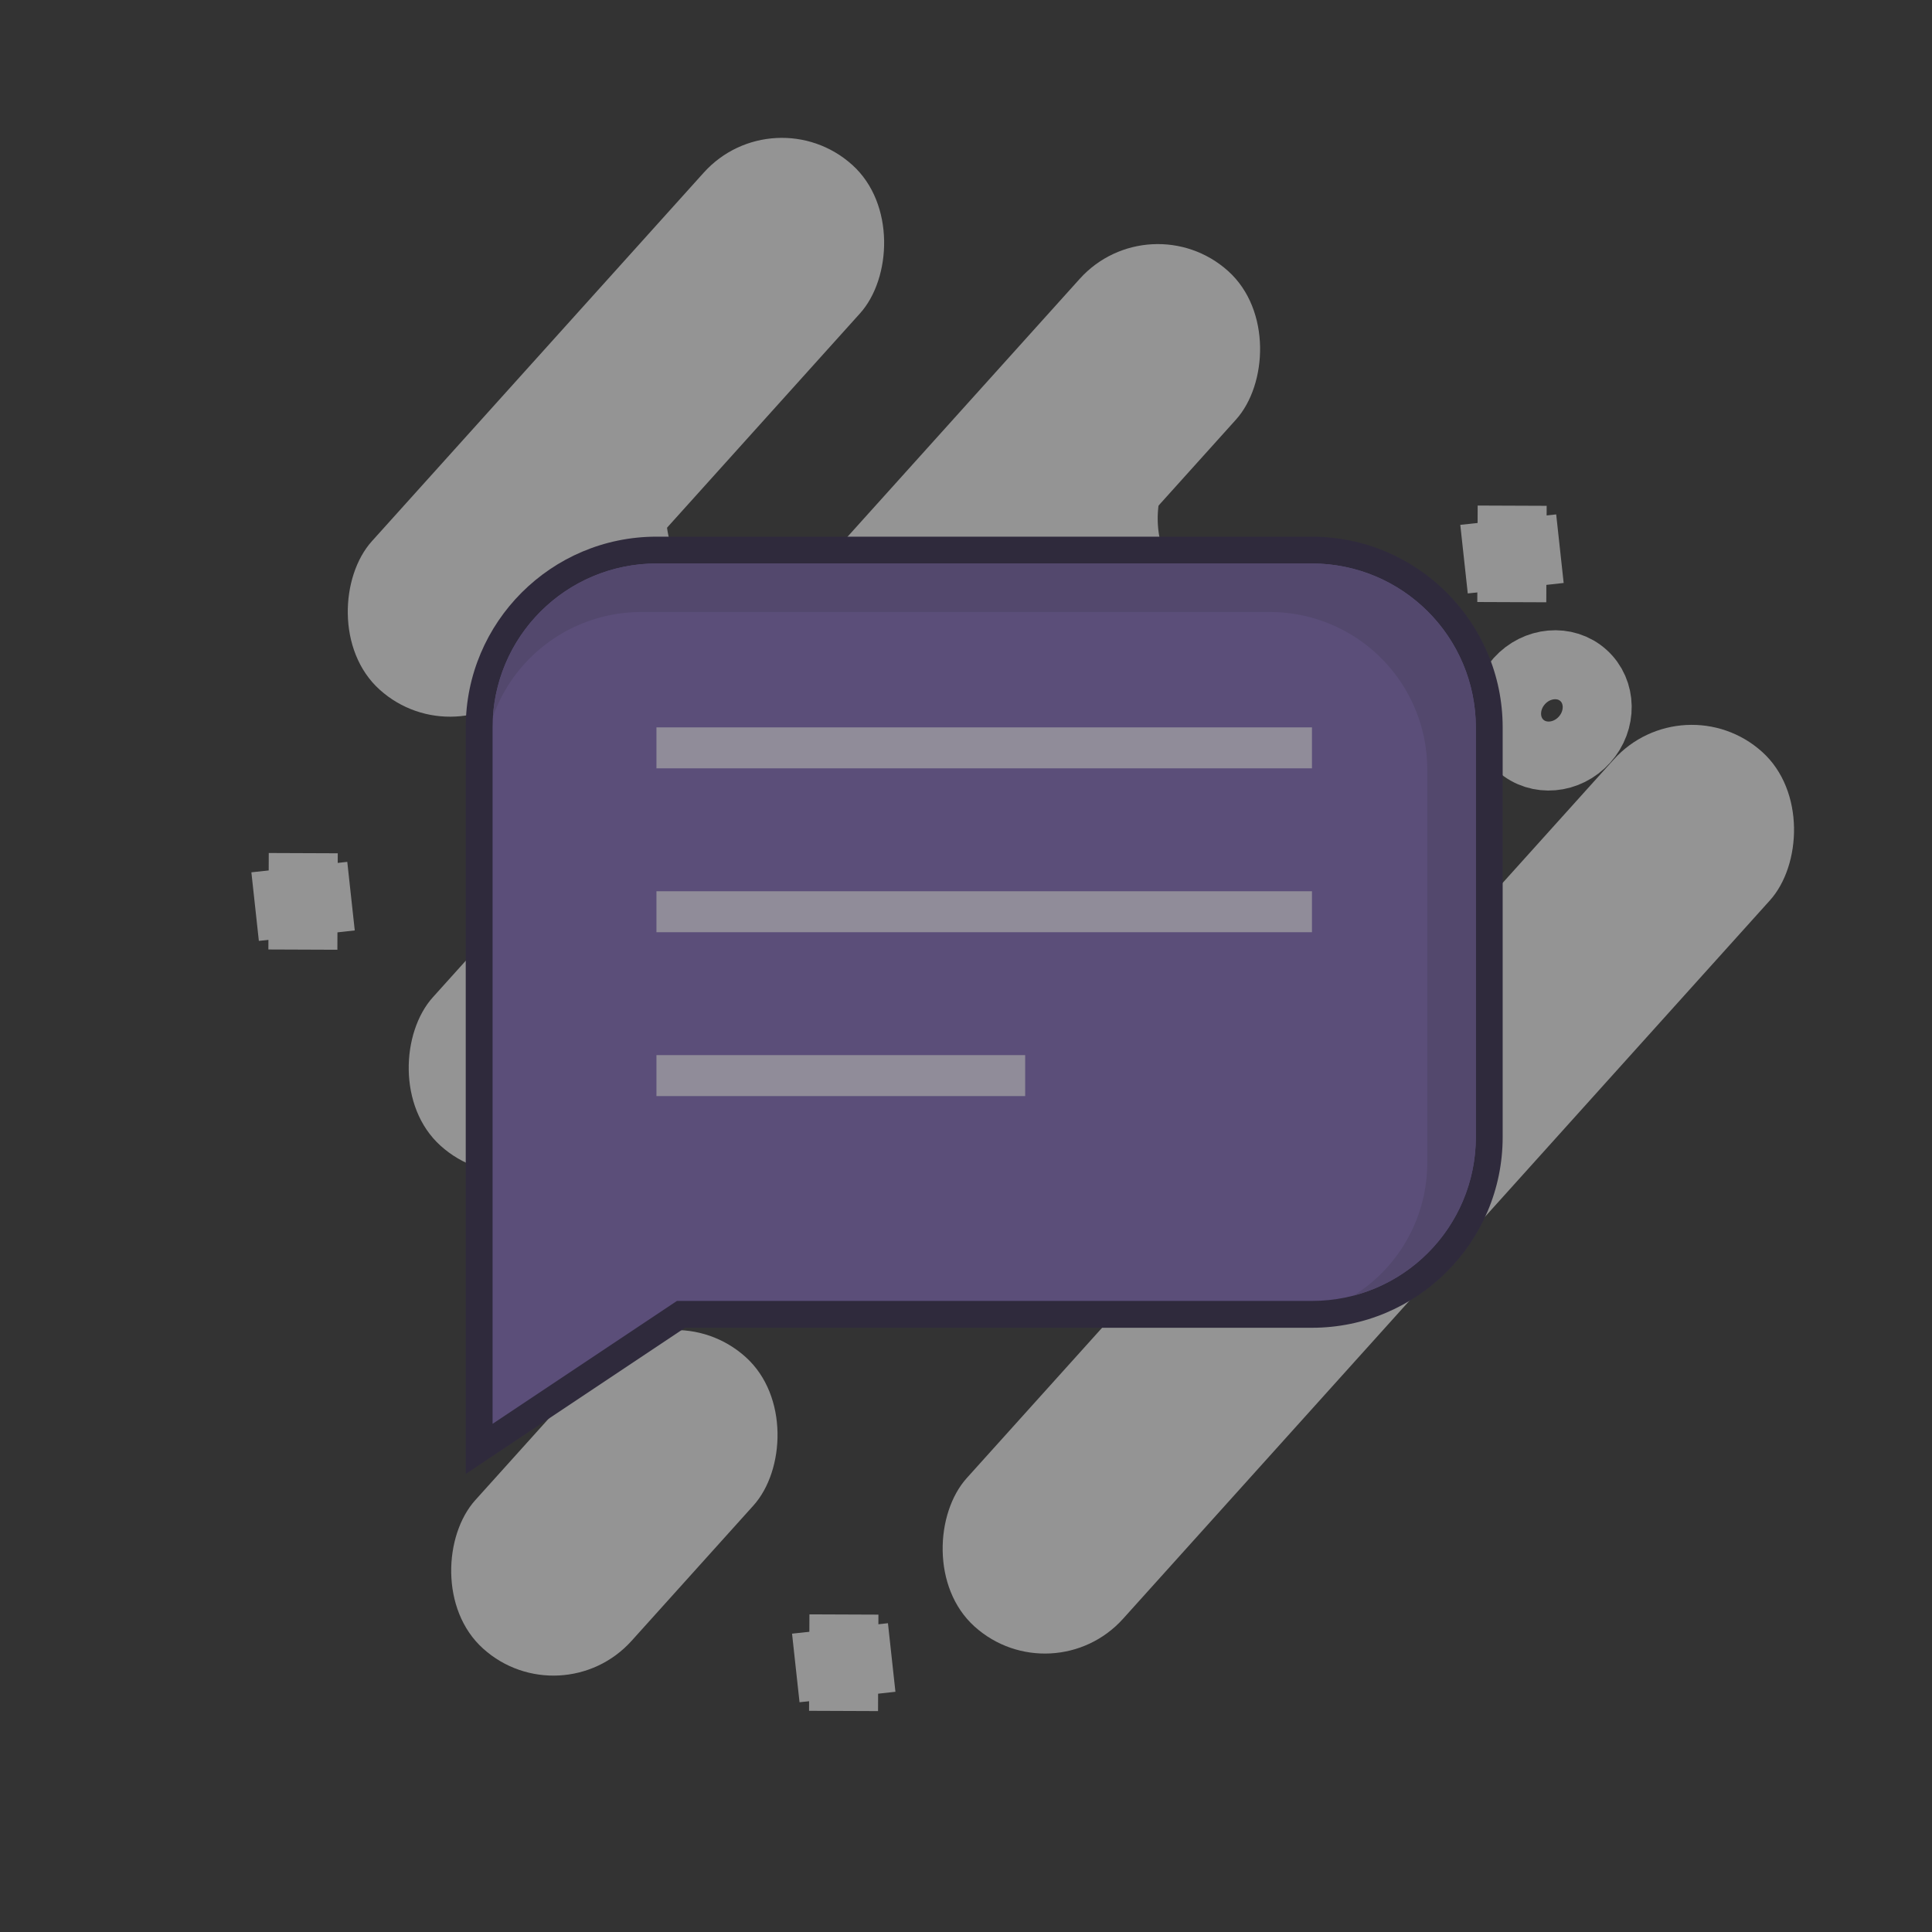 <svg xmlns="http://www.w3.org/2000/svg" xmlns:xlink="http://www.w3.org/1999/xlink" width="72" height="72" viewBox="0 0 72 72">
  <rect x="0" y="0" width="72" height="72" fill="#333333" stroke="none"/>
  <defs>
    <clipPath id="clip-path">
      <circle id="path-1" cx="36" cy="36" r="36" transform="translate(0 0)" fill="none"/>
    </clipPath>
  </defs>
  <g id="no_questions_or_answers" transform="translate(-78)">
    <g id="Group_6" data-name="Group 6" transform="translate(78)" opacity="0.5">
      <g id="Group-6-Copy_Clipped" data-name="Group-6-Copy Clipped">
        <circle id="path-1-2" data-name="path-1" cx="36" cy="36" r="36" transform="translate(0 0)" fill="none"/>
        <g id="Group-6-Copy_Clipped-2" data-name="Group-6-Copy Clipped" clip-path="url(#clip-path)">
          <g id="Group-6-Copy" transform="translate(-6 -2.4)">
            <g id="Group" transform="translate(39.544 0.707) rotate(42)">
              <rect id="Rectangle-4" width="7.837" height="43.863" rx="3.918" transform="translate(13.061 0.585)" fill="#f5f5f5"/>
              <path id="Combined-Shape" d="M7.837,26.523a3.731,3.731,0,0,0-3.918-3.509A3.731,3.731,0,0,0,0,26.523V0A3.731,3.731,0,0,0,3.918,3.509,3.731,3.731,0,0,0,7.837,0Z" transform="translate(20.245 6.915)" fill="#f5f5f5"/>
              <path id="Combined-Shape-Copy-2" d="M7.657,12.282A3.9,3.9,0,0,0,3.918,9.825,3.9,3.9,0,0,0,.179,12.282,3.172,3.172,0,0,1,0,11.229V.234Q0,.116.009,0a3.765,3.765,0,0,0,3.91,3.275A3.765,3.765,0,0,0,7.828,0q.009.116.009.234V11.229A3.172,3.172,0,0,1,7.657,12.282Z" transform="translate(6.531 19.3)" fill="#f5f5f5"/>
              <path id="Combined-Shape-Copy" d="M7.657,12.282A3.9,3.9,0,0,0,3.918,9.825,3.9,3.9,0,0,0,.179,12.282,3.172,3.172,0,0,1,0,11.229V.234Q0,.116.009,0a3.765,3.765,0,0,0,3.91,3.275A3.765,3.765,0,0,0,7.828,0q.009.116.009.234V11.229A3.172,3.172,0,0,1,7.657,12.282Z" transform="translate(33.307 19.884)" fill="#f5f5f5"/>
              <rect id="Rectangle-4-Copy-2" width="7.837" height="35.675" rx="3.918" transform="translate(26.776 4.094)" fill="#f5f5f5"/>
              <rect id="Rectangle-4-Copy-6" width="7.837" height="26.318" rx="3.918" transform="translate(0 7.018)" fill="#f5f5f5"/>
              <rect id="Rectangle-4-Copy-5" width="7.837" height="14.621" rx="3.918" transform="translate(26.776 42.693)" fill="#f5f5f5"/>
              <rect id="Rectangle-4-Copy-4" width="7.837" height="43.863" rx="3.918" transform="translate(39.837 0.585)" fill="#f5f5f5"/>
              <ellipse id="Oval-3" cx="1.633" cy="1.755" rx="1.633" ry="1.755" transform="translate(35.266 2.924)" fill="none" stroke="#f5f5f5" stroke-miterlimit="10" stroke-width="2.571"/>
              <ellipse id="Oval-3-Copy" cx="1.633" cy="1.755" rx="1.633" ry="1.755" transform="translate(22.204 40.939)" fill="none" stroke="#f5f5f5" stroke-miterlimit="10" stroke-width="2.571"/>
              <g id="Group-5" transform="translate(30.694)">
                <path id="Path-2" d="M2.395,0,0,2.681" fill="none" stroke="#f5f5f5" stroke-miterlimit="10" stroke-width="2.571"/>
                <path id="Path-2-Copy" d="M-2.395,0,0,2.681" transform="translate(2.395)" fill="none" stroke="#f5f5f5" stroke-miterlimit="10" stroke-width="2.571"/>
              </g>
              <g id="Group-5-Copy-2" transform="translate(5.878 39.769)">
                <path id="Path-2-2" data-name="Path-2" d="M2.395,0,0,2.681" fill="none" stroke="#f5f5f5" stroke-miterlimit="10" stroke-width="2.571"/>
                <path id="Path-2-Copy-2" data-name="Path-2-Copy" d="M-2.395,0,0,2.681" transform="translate(2.395)" fill="none" stroke="#f5f5f5" stroke-miterlimit="10" stroke-width="2.571"/>
              </g>
              <g id="Group-5-Copy" transform="translate(39.837 47.372)">
                <path id="Path-2-3" data-name="Path-2" d="M2.395,0,0,2.681" fill="none" stroke="#f5f5f5" stroke-miterlimit="10" stroke-width="2.571"/>
                <path id="Path-2-Copy-3" data-name="Path-2-Copy" d="M-2.395,0,0,2.681" transform="translate(2.395)" fill="none" stroke="#f5f5f5" stroke-miterlimit="10" stroke-width="2.571"/>
              </g>
            </g>
          </g>
        </g>
      </g>
      <g id="discussions" transform="translate(55 21) rotate(180)">
        <g id="Shape" transform="rotate(180)" fill="#8369c0" stroke-miterlimit="10">
          <path d="M -37.143 32.997 L -37.143 32.062 L -37.143 6.107 C -37.143 2.464 -34.179 -0.5 -30.536 -0.5 L -6.107 -0.5 C -2.464 -0.5 0.5 2.464 0.5 6.107 L 0.5 21.375 C 0.5 25.018 -2.464 27.982 -6.107 27.982 L -29.621 27.982 L -36.366 32.479 L -37.143 32.997 Z" stroke="none"/>
          <path d="M -30.536 0 C -33.91 0 -36.643 2.733 -36.643 6.107 L -36.643 32.062 L -29.772 27.482 L -6.107 27.482 C -2.733 27.482 0 24.749 0 21.375 L 0 6.107 C 0 2.733 -2.733 0 -6.107 0 L -30.536 0 M -30.536 -1 L -6.107 -1 C -2.188 -1 1 2.188 1 6.107 L 1 21.375 C 1 25.294 -2.188 28.482 -6.107 28.482 L -29.47 28.482 L -36.088 32.895 L -37.643 33.931 L -37.643 32.062 L -37.643 6.107 C -37.643 2.188 -34.455 -1 -30.536 -1 Z" stroke="none" fill="#2c2245"/>
        </g>
        <path id="Combined_Shape" data-name="Combined Shape" d="M-4.551,27.282A6.109,6.109,0,0,0,0,21.375V6.107A6.114,6.114,0,0,0-6.107,0H-30.536A6.117,6.117,0,0,0-36.63,5.708a5.869,5.869,0,0,1,5.523-3.9H-7.669A5.866,5.866,0,0,1-1.81,7.669V22.317a5.834,5.834,0,0,1-2.742,4.963Z" transform="rotate(180)" fill="#735ea7"/>
        <g id="Path" transform="translate(16.795 -18.321) rotate(180)" fill="none" stroke-miterlimit="10">
          <path d="M-13.741,1.527H0V0H-13.741Z" stroke="none"/>
          <path d="M 4.149474989390001e-06 1.527 L -13.741 1.527 L -13.741 2.865657734218985e-06 L 4.149474989390001e-06 2.865657734218985e-06 L 4.149474989390001e-06 1.527 Z" stroke="none" fill="#eee6ff"/>
        </g>
        <g id="Path-2-4" data-name="Path" transform="translate(6.107 -12.214) rotate(180)" fill="none" stroke-miterlimit="10">
          <path d="M-24.429,1.527H0V0H-24.429Z" stroke="none"/>
          <path d="M 4.149474989390001e-06 1.527 L -24.429 1.527 L -24.429 2.865657734218985e-06 L 4.149474989390001e-06 2.865657734218985e-06 L 4.149474989390001e-06 1.527 Z" stroke="none" fill="#eee6ff"/>
        </g>
        <g id="Path-3" data-name="Path" transform="translate(6.107 -6.107) rotate(180)" fill="none" stroke-miterlimit="10">
          <path d="M-24.429,1.527H0V0H-24.429Z" stroke="none"/>
          <path d="M 4.149474989390001e-06 1.527 L -24.429 1.527 L -24.429 2.865657734218985e-06 L 4.149474989390001e-06 2.865657734218985e-06 L 4.149474989390001e-06 1.527 Z" stroke="none" fill="#eee6ff"/>
        </g>
      </g>
    </g>
  </g>
</svg>
